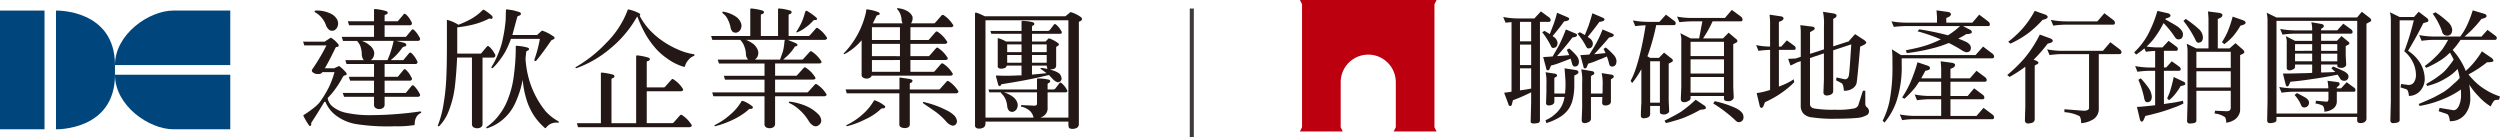<svg xmlns="http://www.w3.org/2000/svg" width="465.553" height="25.511" viewBox="0 0 465.553 25.511">
  <g id="Group_31" data-name="Group 31" transform="translate(-970.762 -929.132)">
    <g id="Group_27" data-name="Group 27">
      <g id="Group_25" data-name="Group 25">
        <path id="Path_9" data-name="Path 9" d="M1027.424,937.591l-.216-.7h3.9c.048.024.168,0,.289-.12l.889-.578c.049-.048.121-.048.217.025a5.084,5.084,0,0,1,1.2,1.082.416.416,0,0,1,.121.385c-.024.12-.144.192-.361.192-.072,0-.168.049-.241.193-.745,1.539-1.394,2.814-1.972,3.776h1.636a.219.219,0,0,0,.241-.072l.649-.289a.135.135,0,0,1,.216,0,7.061,7.061,0,0,1,1.13,1.058c.169.169.217.313.193.409-.024.144-.168.217-.361.217a.607.607,0,0,0-.361.312,18.752,18.752,0,0,1-2.068,3.1l-.746.818a2.58,2.58,0,0,0,.963,1.611,5.894,5.894,0,0,0,2.621,1.155,20.93,20.93,0,0,0,4.691.408,65.872,65.872,0,0,0,8.827-.673c.192-.024.288,0,.312.1s-.024.168-.144.216a1.725,1.725,0,0,0-.77.745,2.515,2.515,0,0,0-.288,1.251c0,.121-.025.193-.1.217a19.9,19.9,0,0,1-3.584.217,38.31,38.31,0,0,1-7.241-.41,8.59,8.59,0,0,1-3.414-1.37,6.07,6.07,0,0,1-2.213-2.6.184.184,0,0,0-.193-.168.176.176,0,0,0-.168.145c-.89,1.467-1.635,2.693-2.309,3.68l-.072.288c.048.169.024.265-.1.337a.186.186,0,0,1-.288-.072,11.407,11.407,0,0,1-1.034-1.756c-.048-.1,0-.168.144-.24a17.552,17.552,0,0,0,2.285-1.684l.433-.433.145-.168a19.459,19.459,0,0,0,1.755-2.887,15.826,15.826,0,0,0,1.01-2.742h-2.26v.024a.728.728,0,0,1-.7.313,1.339,1.339,0,0,1-1.106-.337.384.384,0,0,1-.049-.553,36.747,36.747,0,0,0,2.622-4.425Zm4.762-5.989a2.61,2.61,0,0,1,1.347,1.154,1.582,1.582,0,0,1,.121,1.227,1.4,1.4,0,0,1-.626.793,1.024,1.024,0,0,1-.914-.047,1.949,1.949,0,0,1-.649-.89,3.911,3.911,0,0,0-.7-1.275,4.108,4.108,0,0,0-1.226-1.082c-.144-.073-.217-.145-.193-.266.024-.071.12-.119.337-.119A5.8,5.8,0,0,1,1032.186,931.6Zm8.227,12.555h-4.45l-.241-.722h4.691v-2.381h-5.124l-.216-.721h3.463l-.12-.12a1.856,1.856,0,0,1-.288-1.059,4.035,4.035,0,0,0-.169-1.13,2.672,2.672,0,0,0-.577-1.107l-.121-.168h-2.621l-.24-.746h6.013v-2.164h-4.643l-.241-.746h4.884V930.88l.144-.072a10.392,10.392,0,0,1,2.019.36c.266.073.385.193.385.338,0,.168-.144.312-.456.384-.073,0-.121.048-.121.168v1.035h2.43l.144-.145.938-1.106a.253.253,0,0,1,.409-.072,4.027,4.027,0,0,1,1.01,1.323.617.617,0,0,1,.145.529.424.424,0,0,1-.41.217h-4.666V936h3.921l.145-.12.937-1.131a.274.274,0,0,1,.433-.071,4.777,4.777,0,0,1,1.01,1.322.618.618,0,0,1,.145.529.435.435,0,0,1-.433.217h-3.993l1.419.336c.289.1.457.241.457.409s-.12.289-.36.313a.83.83,0,0,0-.41.241,10.19,10.19,0,0,1-2.14,2.285h2.333l.144-.145.938-1.13a.281.281,0,0,1,.41-.073,4.4,4.4,0,0,1,1.009,1.348.617.617,0,0,1,.145.529.453.453,0,0,1-.409.192h-5.7v2.381h2.43l.144-.144.938-1.13a.253.253,0,0,1,.409-.073,4.411,4.411,0,0,1,1.01,1.347q.218.324.145.506a.423.423,0,0,1-.41.216h-4.666v2.285h3.921l.145-.145.937-1.13a.275.275,0,0,1,.433-.072,5.324,5.324,0,0,1,1.01,1.347q.218.324.145.505a.436.436,0,0,1-.433.216h-6.158v1.516a.726.726,0,0,1-.457.649,1.28,1.28,0,0,1-1.178-.048.673.673,0,0,1-.336-.626v-1.491h-5.581l-.241-.721h5.822Zm-2.285-7.408a4.133,4.133,0,0,1,1.466.818,2.241,2.241,0,0,1,.843,1.25,1.713,1.713,0,0,1-.29,1.2l-.312.313h3.079a17.75,17.75,0,0,0,1.13-3.488v-.1Z" fill="#231815"/>
        <path id="Path_10" data-name="Path 10" d="M1053.985,932.828h.048a7.781,7.781,0,0,1,2.093.914,17.861,17.861,0,0,0,2.14-.962,9.7,9.7,0,0,0,2.382-1.779l.192-.073a9.714,9.714,0,0,1,1.443,1.058c.192.193.265.361.192.505s-.192.193-.384.12a.565.565,0,0,0-.482.1,13.935,13.935,0,0,1-3.006,1.058,21.642,21.642,0,0,1-2.694.457v4.883h4.4l.144-.144.938-1.107a.275.275,0,0,1,.433-.072,4.464,4.464,0,0,1,1.01,1.275.564.564,0,0,1,.144.577.435.435,0,0,1-.432.217h-1.924v12.386a.737.737,0,0,1-.458.674,1.435,1.435,0,0,1-1.178-.049.683.683,0,0,1-.337-.649V939.852h-2.766c-.072,1.731-.192,3.367-.36,4.93a18.606,18.606,0,0,1-1.2,5.027,8.132,8.132,0,0,1-1.732,2.766c-.12.073-.192.1-.265.024a.19.19,0,0,1,.024-.241,18.461,18.461,0,0,0,.939-3.439,38.82,38.82,0,0,0,.553-4.69q.144-2.454.144-6.638Zm12.82,4.955a.113.113,0,0,1,.12-.12,9.087,9.087,0,0,1,1.925.288q.432.109.432.289,0,.254-.361.361c-.095.024-.144.12-.168.24l-.12,1.082v.217a17.535,17.535,0,0,0,.457,3.055,16.777,16.777,0,0,0,3.3,6.686,9.324,9.324,0,0,0,2.285,1.8c.12.073.193.144.169.217s-.1.1-.217.072a2.7,2.7,0,0,0-1.3.216,2.587,2.587,0,0,0-.89.746c-.072.072-.144.1-.216.024a11.318,11.318,0,0,1-1.972-2.213,11.822,11.822,0,0,1-1.4-2.934,16.82,16.82,0,0,1-.746-3.825,18.953,18.953,0,0,1-1.323,4.186,8.821,8.821,0,0,1-2.838,3.584,8.378,8.378,0,0,1-2.429,1.25c-.1.024-.169.024-.193-.048a.225.225,0,0,1,.049-.168,9.838,9.838,0,0,0,2.308-2.214,11.5,11.5,0,0,0,1.78-3.27,17.432,17.432,0,0,0,.986-4.041,39.521,39.521,0,0,0,.361-4.738Zm-1.924.938a14.213,14.213,0,0,1-1.275,1.876,8.858,8.858,0,0,1-1.034,1.155c-.121.1-.217.12-.241.048a.189.189,0,0,1,0-.265,13.942,13.942,0,0,0,1.2-2.4,13.668,13.668,0,0,0,.914-3.006,26.138,26.138,0,0,0,.481-3.272l.048-1.707c-.024-.217.072-.289.265-.265l1.106.168,1.106.313c.217.072.337.193.313.361,0,.168-.168.289-.457.361-.12.023-.217.144-.264.36l-.866,3.2h4.545a.409.409,0,0,0,.265-.193l.625-.554a.256.256,0,0,1,.313,0,8.022,8.022,0,0,1,1.9,1.011.287.287,0,0,1,.193.337c-.025.12-.145.216-.337.264l-.241.121c-1.01,1.466-1.948,2.765-2.837,3.823l-.265.073-.073-.265a23.988,23.988,0,0,0,1.035-3.9h-5.388A17.136,17.136,0,0,1,1064.881,938.721Z" fill="#231815"/>
        <path id="Path_11" data-name="Path 11" d="M1077.947,941.752a.122.122,0,0,1,.1-.169,24.632,24.632,0,0,0,5.629-4.474,16.988,16.988,0,0,0,3.9-5.917l.049-.191.144-.121a8.464,8.464,0,0,1,1.876.649c.265.121.361.241.337.385l-.1.169a12.7,12.7,0,0,0,1.659,2.4,14.188,14.188,0,0,0,2.406,2.141,16.326,16.326,0,0,0,2.91,1.659,11.515,11.515,0,0,0,3.054.938.19.19,0,0,1,.193.12c.024.072-.048.145-.144.217a2.425,2.425,0,0,0-1.083.842,2.5,2.5,0,0,0-.553,1.058c-.024.12-.144.145-.361.072a9.916,9.916,0,0,1-3.006-1.539,11.176,11.176,0,0,1-2.141-1.9,16.358,16.358,0,0,1-1.78-2.477,22.441,22.441,0,0,1-1.587-3.415l-.144.193a20.825,20.825,0,0,1-4.979,5.844,20.207,20.207,0,0,1-6.205,3.584C1078.019,941.848,1077.971,941.824,1077.947,941.752Zm.457,11.064-.216-.746h4.473v-9.356l.144-.072a13.1,13.1,0,0,1,2.021.36c.241.072.361.193.361.337,0,.168-.144.312-.434.385-.071.024-.12.072-.12.193v8.153h4.594V939.515l.144-.072a10.317,10.317,0,0,1,2.021.385c.264.071.385.168.385.312,0,.168-.144.312-.456.385-.073.024-.121.072-.121.193v4.689h3.271l.193-.168,1.154-1.3a.239.239,0,0,1,.36-.024,5.527,5.527,0,0,1,1.684,1.658c.1.146.145.265.1.361a.53.53,0,0,1-.48.193H1091.2v5.941h4.834l.193-.144,1.178-1.323a.27.27,0,0,1,.385-.025,5.783,5.783,0,0,1,1.66,1.66c.12.145.168.264.1.385a.535.535,0,0,1-.481.193H1078.4Z" fill="#231815"/>
        <path id="Path_12" data-name="Path 12" d="M1113.132,943.965h-7.36l-.216-.722h7.576v-2.285h-8.49l-.217-.722h5.676l-.1-.1a1.59,1.59,0,0,1-.337-1.034,4.175,4.175,0,0,0-.264-1.251,3.437,3.437,0,0,0-.722-1.226l-.072-.073h-5.2l-.215-.722h7.287v-5.05l.145-.072a10.427,10.427,0,0,1,2.02.36c.264.073.384.193.384.337,0,.168-.144.313-.456.385a.16.16,0,0,0-.121.168v3.872h3.2v-5.05l.144-.072a10.738,10.738,0,0,1,2.02.36c.265.073.36.193.36.337,0,.168-.119.313-.432.385a.16.16,0,0,0-.121.168v3.872h3.777l.192-.144,1.131-1.275c.1-.12.216-.12.361-.023a5.783,5.783,0,0,1,1.563,1.587c.12.145.168.265.1.385a.532.532,0,0,1-.481.192h-6.807l1.516.626q.324.18.288.361c-.024.12-.12.192-.313.216a.231.231,0,0,0-.216.145,8.63,8.63,0,0,1-1.251,1.539l-.866.793h3.584l.193-.168,1.178-1.3a.268.268,0,0,1,.385-.024,5.758,5.758,0,0,1,1.66,1.66c.12.144.168.264.1.384s-.24.169-.481.169h-8.13v2.285h3.993l.168-.169,1.179-1.3a.266.266,0,0,1,.384-.024,5.422,5.422,0,0,1,1.66,1.66c.121.144.168.264.1.384s-.24.169-.457.169H1115.1v2.38h6.038l.192-.168,1.178-1.3a.268.268,0,0,1,.385-.023,5.452,5.452,0,0,1,1.66,1.659c.12.144.168.265.1.385a.6.6,0,0,1-.481.168H1115.1v5.171a.723.723,0,0,1-.481.674,1.439,1.439,0,0,1-1.178-.049.669.669,0,0,1-.313-.649v-5.147h-9.525l-.216-.722h9.741Zm-4.281,3.992.192-.048a5.341,5.341,0,0,1,1.612.866c.264.168.361.289.288.457a.377.377,0,0,1-.409.168.623.623,0,0,0-.481.241,12.38,12.38,0,0,1-2.79,1.78,17,17,0,0,1-3.271,1.2c-.1.025-.144,0-.169-.072s.025-.12.12-.168a12.8,12.8,0,0,0,2.743-1.852,9.5,9.5,0,0,0,2.068-2.382Zm-1.059-15.73a2.491,2.491,0,0,1,.986,1.275,1.431,1.431,0,0,1-.12,1.13,1.081,1.081,0,0,1-.673.553.9.9,0,0,1-.842-.192,1.719,1.719,0,0,1-.361-.89,5.091,5.091,0,0,0-.457-1.275,2.985,2.985,0,0,0-.914-1.178.267.267,0,0,1-.12-.289c.024-.072.144-.072.312-.024A5.825,5.825,0,0,1,1107.792,932.227Zm1.9,4.329a6.343,6.343,0,0,1,1.371.77,2.687,2.687,0,0,1,.89,1.371,1.632,1.632,0,0,1-.264,1.2l-.337.337h4.666l.529-1.491a10.142,10.142,0,0,0,.289-1.8l.072-.385Zm7.937,11.593.145-.095a10.013,10.013,0,0,1,1.948.408,8.952,8.952,0,0,1,1.924.794,7.006,7.006,0,0,1,1.4,1.058,1.778,1.778,0,0,1,.625,1.083.952.952,0,0,1-.408,1.01.88.88,0,0,1-1.01.144,2.259,2.259,0,0,1-.89-.89,9.116,9.116,0,0,0-1.828-2.165,6.8,6.8,0,0,0-1.8-1.178Zm3.152-16.957.192-.071a11.087,11.087,0,0,1,1.683,1.178c.217.168.289.312.241.433s-.192.144-.409.12l-.24.073a7.935,7.935,0,0,1-1.467,1.322,6.242,6.242,0,0,1-1.588.914h-.121v-.144a12.205,12.205,0,0,0,.939-1.66,12.412,12.412,0,0,0,.625-1.78Z" fill="#231815"/>
        <path id="Path_13" data-name="Path 13" d="M1133.087,943.219a.661.661,0,0,1-.361.408,1.255,1.255,0,0,1-1.2-.023.594.594,0,0,1-.312-.626v-6.349a10.655,10.655,0,0,1-3.176,2.573h-.144a.159.159,0,0,1,.048-.193,16.106,16.106,0,0,0,4.113-7.72v-.265c.024-.12.072-.144.168-.144a8.229,8.229,0,0,1,1.949.457c.288.1.432.217.409.385-.024.145-.145.216-.409.24a.289.289,0,0,0-.217.193l-.649,1.323h5.532a1.709,1.709,0,0,1-.192-.77,3.012,3.012,0,0,0-.193-.866,2.793,2.793,0,0,0-.505-.89.206.206,0,0,1-.121-.24c.024-.072.145-.1.337-.025a4,4,0,0,1,1.708.6,2.018,2.018,0,0,1,.817.962,1.727,1.727,0,0,1-.192,1.106l-.1.121h4.377l.193-.169,1.155-1.323a.325.325,0,0,1,.385-.024,5.839,5.839,0,0,1,1.659,1.684c.12.145.168.24.1.361a.534.534,0,0,1-.481.192h-7.48v2.381h3.368l.168-.168,1.154-1.322a.268.268,0,0,1,.385-.025,5.543,5.543,0,0,1,1.66,1.684c.12.144.168.241.1.36a.515.515,0,0,1-.457.193H1140.3v2.285h3.439l.193-.169,1.154-1.323a.268.268,0,0,1,.385-.023,5.553,5.553,0,0,1,1.66,1.683c.12.144.168.241.1.361a.534.534,0,0,1-.481.192H1140.3V942.5h4.4l.168-.168,1.154-1.323a.325.325,0,0,1,.385-.024,5.545,5.545,0,0,1,1.66,1.684c.12.144.168.264.1.361a.516.516,0,0,1-.457.192h-14.624Zm5.172.457c0-.072.048-.12.144-.1l1.755.264c.361.073.529.168.529.337a.423.423,0,0,1-.336.385c-.12.024-.168.12-.168.265v.961h5.508l.192-.168,1.178-1.323a.269.269,0,0,1,.385-.024,5.755,5.755,0,0,1,1.66,1.659c.12.145.168.265.1.385a.532.532,0,0,1-.481.193h-8.538v5.749a.63.63,0,0,1-.385.624,1.653,1.653,0,0,1-1.179-.024.56.56,0,0,1-.385-.553v-5.8h-9.789l-.217-.722h10.031Zm-4.763,4.209a.125.125,0,0,1,.169-.072,5.7,5.7,0,0,1,1.635.866c.265.168.361.288.289.432a.357.357,0,0,1-.409.193.625.625,0,0,0-.505.24,10.542,10.542,0,0,1-2.814,1.829,16.087,16.087,0,0,1-3.319,1.25c-.1.025-.145,0-.169-.072s.024-.12.12-.168a12.424,12.424,0,0,0,2.814-1.876,10.446,10.446,0,0,0,2.093-2.453Zm4.858-11.3V934.2h-5.218v2.381Zm0,3.007V937.3h-5.218v2.285Zm-5.218.721V942.5h5.218v-2.189Zm9.5,7.89c.024-.073.048-.1.168-.073l.746.193a17.566,17.566,0,0,1,3.391,1.3,5.344,5.344,0,0,1,1.588,1.082,1.836,1.836,0,0,1,.433.938.787.787,0,0,1-.241.673.667.667,0,0,1-.746.169,2.252,2.252,0,0,1-.865-.553,12.75,12.75,0,0,0-2.141-2l-2.285-1.563A.138.138,0,0,1,1142.636,948.2Z" fill="#231815"/>
        <path id="Path_14" data-name="Path 14" d="M1152.38,931.482h.168a8.522,8.522,0,0,1,1.563.673h15.057l.721-.578a.309.309,0,0,1,.409-.144,6.419,6.419,0,0,1,1.732.866.481.481,0,0,1,.217.433c-.025.169-.145.264-.41.385a.191.191,0,0,0-.168.216V952.31a.807.807,0,0,1-.361.626,1.747,1.747,0,0,1-.89.192.973.973,0,0,1-.577-.168l-.12-.409v-.769h-15.442v.24a1.011,1.011,0,0,1-.265.794,1.549,1.549,0,0,1-.937.264.913.913,0,0,1-.577-.168.611.611,0,0,1-.169-.505V931.626Zm17.341,1.419h-15.442v18.135h8.948a2.327,2.327,0,0,0-.626-1.2,3.248,3.248,0,0,0-1.563-.818c-.12-.024-.168-.072-.144-.192.024-.1.072-.144.168-.12l2.213.1c.409.024.6-.1.6-.361v-2.117h-6.2a5.029,5.029,0,0,1,1.756.866,2.217,2.217,0,0,1,.817,1.2,1.441,1.441,0,0,1-.168,1.059,1.141,1.141,0,0,1-.7.505.889.889,0,0,1-.746-.241,1.528,1.528,0,0,1-.312-.866,4.222,4.222,0,0,0-.288-1.178,3.41,3.41,0,0,0-.746-1.107c-.12-.1-.144-.168-.144-.241H1155l-.168-.529h9.043v-1.924c0-.072.048-.12.144-.12a8.182,8.182,0,0,1,1.829.169c.312.048.48.144.48.312a.425.425,0,0,1-.336.385c-.1.024-.144.12-.144.264v.914H1167l.265-.144.769-1.01c.121-.168.216-.168.385-.048a3.779,3.779,0,0,1,.986,1.2c.12.144.144.241.1.361-.024.12-.144.168-.312.168h-3.343v2.838a1.714,1.714,0,0,1-.482,1.348,2.316,2.316,0,0,1-.89.529h5.244Zm-12.579,12.05c-.024.144-.1.216-.193.216a.325.325,0,0,1-.288-.216l-.217-.794-.216-.818c0-.12.048-.168.168-.144a36.946,36.946,0,0,0,3.993-.024h.6v-1.829h-2.718l-.216.361a1.62,1.62,0,0,1-.842.217.809.809,0,0,1-.53-.144.456.456,0,0,1-.12-.434v-5.026c-.024-.072.049-.1.169-.048a6.71,6.71,0,0,1,1.394.6h2.863v-1.443h-5.628l-.168-.53h5.8v-1.755l.072-.12a9.41,9.41,0,0,1,1.9.216c.265.072.409.169.409.337a.326.326,0,0,1-.265.312.292.292,0,0,0-.168.337v.673h3.031l.265-.144.769-1.01c.121-.168.216-.168.385-.048a3.553,3.553,0,0,1,.986,1.2.316.316,0,0,1,.1.361c-.024.121-.144.169-.288.169h-5.244v1.443h2.526l.553-.577h.168a6.807,6.807,0,0,1,1.539.817c.145.1.217.193.217.313s-.12.241-.337.337a.273.273,0,0,0-.168.289v3.367a.69.69,0,0,1-.265.481,2.383,2.383,0,0,1-.866.168h-.047l.866.289a3.314,3.314,0,0,1,.961.529,1.857,1.857,0,0,1,.361.818.634.634,0,0,1-.216.553.578.578,0,0,1-.626.168,2.2,2.2,0,0,1-.721-.48l-.794-.843-2.261.529c-1.8.385-3.872.77-6.2,1.131C1157.334,944.806,1157.166,944.878,1157.142,944.951Zm3.848-7.553h-2.67v1.443h2.67Zm0,1.972h-2.67v1.443h2.67Zm1.948-.529h2.742V937.4h-2.742Zm0,1.972h2.742V939.37h-2.742Zm0,.529v1.685l2.718-.266-1.106-.817-.048-.12.144-.048.433.048.77.144-.049-.048-.12-.529v-.049Z" fill="#231815"/>
      </g>
      <g id="Group_26" data-name="Group 26">
        <path id="Path_15" data-name="Path 15" d="M981.189,931.1v22.107s10.983.3,10.983-10.153v-1.8c0-10.458-10.983-10.154-10.983-10.154" fill="#00467c"/>
        <path id="Path_16" data-name="Path 16" d="M1003.054,931.1c-4.519,0-10.882,4.372-10.882,10.154h21.471V931.1Z" fill="#00467c"/>
        <rect id="Rectangle_17" data-name="Rectangle 17" width="8.29" height="22.109" transform="translate(970.762 931.098)" fill="#00467c"/>
        <path id="Path_17" data-name="Path 17" d="M1003.054,943.052H992.172c0,5.781,6.363,10.154,10.882,10.154h10.589V943.052Z" fill="#00467c"/>
      </g>
    </g>
    <line id="Line_10" data-name="Line 10" y1="23.915" transform="translate(1192.701 930.727)" fill="none" stroke="#3e3a39" stroke-miterlimit="10" stroke-width="0.755"/>
    <g id="Group_30" data-name="Group 30">
      <path id="Path_18" data-name="Path 18" d="M1230.69,944.432v8.4l-.392.782h7.985l-.394-.779V929.914l.394-.782h-25.447l.394.785v22.916l-.394.782h7.981l-.391-.779v-8.4a5.132,5.132,0,1,1,10.264,0Z" fill="#bd000f" fill-rule="evenodd"/>
      <g id="Group_29" data-name="Group 29">
        <g id="Group_28" data-name="Group 28">
          <path id="Path_19" data-name="Path 19" d="M1253.546,932.567h2.947l1.217-1.314,1.55,1.134a.66.66,0,0,1,.266.452.32.32,0,0,1-.355.363h-1.638v18.313a.549.549,0,0,1-.266.5,3.82,3.82,0,0,1-.863.112c-.4,0-.6-.112-.6-.339l.089-3.626v-1.837a34.115,34.115,0,0,1-3.389,1.474l-.2.77c-.044.205-.132.3-.31.3s-.31-.115-.353-.387l-.776-2.084c.466-.045.93-.115,1.374-.2V933.248c-.4.045-.754.067-1.107.112l-.444-1.063A15.43,15.43,0,0,0,1253.546,932.567Zm2.349,4.261V933.2h-2.082v3.626Zm0,4.421v-3.807h-2.082v3.807Zm0,4.373V941.86h-2.082v4.1C1254.521,945.873,1255.208,945.758,1255.9,945.622Zm6.73-13.3c.221.091.355.2.355.34,0,.227-.333.387-.953.454q-.829,1.19-2.126,2.719a1.263,1.263,0,0,0,.288.227,1.524,1.524,0,0,1,.62,1.021c0,.657-.288.975-.862.975-.156,0-.288-.137-.4-.433a14.663,14.663,0,0,0-1.594-2.493l.441-.248c.377.227.709.43.975.588.267-.679.466-1.224.642-1.654a20.5,20.5,0,0,0,.708-2.311Zm1.506,3.038c.2.09.31.181.31.317,0,.227-.289.385-.863.43q-1.131,1.531-2.858,3.468a2.412,2.412,0,0,0,.4-.022c.732-.045,1.352-.114,1.861-.16-.134-.317-.288-.657-.444-.974l.444-.271a12.451,12.451,0,0,1,1.328,1.315,2.076,2.076,0,0,1,.488,1.087c0,.657-.267.975-.776.975-.266,0-.442-.205-.531-.635-.088-.273-.156-.567-.244-.839q-.663.272-1.593.612a14.42,14.42,0,0,1-2.061.681l-.264.633a.364.364,0,0,1-.334.251c-.175,0-.288-.136-.309-.431l-.553-2.04c.574-.024,1.172-.067,1.77-.113.488-.862.886-1.541,1.175-2.064a30.39,30.39,0,0,0,1.284-2.968Zm-3.874,7.479c.309.046.463.182.463.364,0,.112-.088.2-.221.27l-.288.16v2.923h1.994c.043-.452.088-.952.088-1.5V944.6c0-.432-.067-1.338-.177-2.744l1.971.3c.4.045.62.2.62.432,0,.2-.266.406-.776.612v1.857a11.219,11.219,0,0,1-.288,2.561,5.392,5.392,0,0,1-.773,1.814,5.519,5.519,0,0,1-1.463,1.4,10.9,10.9,0,0,1-2.678,1.224l-.156-.545a5.745,5.745,0,0,0,1.749-1.109,5.217,5.217,0,0,0,1.2-1.429,5.525,5.525,0,0,0,.576-1.7c0-.045.022-.069.022-.091h-1.9v.884a.638.638,0,0,1-.353.543,1.573,1.573,0,0,1-.687.16c-.332,0-.509-.136-.509-.454l.067-2.108v-1.427a8.607,8.607,0,0,0-.156-2.2Zm8.944-10.426c.221.091.355.2.355.34,0,.226-.333.386-.953.453-.574.794-1.283,1.723-2.169,2.789a3.258,3.258,0,0,0,.331.249,1.33,1.33,0,0,1,.62.929c0,.657-.288.975-.862.975-.156,0-.288-.136-.421-.408a12.571,12.571,0,0,0-1.573-2.335l.442-.273c.356.206.666.385.932.521.286-.724.509-1.29.685-1.744.266-.793.509-1.563.708-2.311Zm1.748,2.947c.224.09.334.181.334.317,0,.227-.288.385-.864.43q-1.128,1.359-2.789,3.129c.087,0,.154-.024.221-.024.752-.067,1.372-.136,1.9-.2-.134-.273-.244-.521-.376-.77l.42-.272a12.754,12.754,0,0,1,1.462,1.381,1.873,1.873,0,0,1,.531,1.111c0,.725-.288,1.066-.864,1.066-.288,0-.464-.227-.553-.681a8.182,8.182,0,0,0-.377-1.2c-.442.2-.975.43-1.594.657a12.208,12.208,0,0,1-1.881.679l-.267.636a.361.361,0,0,1-.331.248c-.178,0-.288-.136-.31-.43l-.555-2.041c.577-.021,1.129-.067,1.684-.112.487-.772.886-1.4,1.15-1.881a22.178,22.178,0,0,0,1.307-2.788Zm-3.828,7c.353.045.531.181.531.385a.352.352,0,0,1-.267.339l-.353.205v3.263h2.147l.022-.431v-.974a8.773,8.773,0,0,0-.178-2.4l1.773.272c.309.045.487.182.487.361a.366.366,0,0,1-.221.318l-.312.205v4.17a.638.638,0,0,1-.353.543,1.546,1.546,0,0,1-.665.16c-.4,0-.6-.16-.62-.521l.045-1.066h-2.125v4.058a.679.679,0,0,1-.421.612,1.721,1.721,0,0,1-.775.2q-.5,0-.531-.545l.089-2.289v-4.691a9.3,9.3,0,0,0-.178-2.493Z" fill="#231815"/>
          <path id="Path_20" data-name="Path 20" d="M1277.7,933.2h2.082l1.218-1.338,1.549,1.157a.583.583,0,0,1,.267.43.32.32,0,0,1-.356.363h-3.276a41.008,41.008,0,0,1-1.217,4.6c-.133.432-.289.838-.421,1.2l.51.294h1.637l.952-.973,1.285,1.018c.221.16.355.3.355.408a.371.371,0,0,1-.223.34l-.553.272v6.914l.089,1.95a.511.511,0,0,1-.288.406,1.062,1.062,0,0,1-.665.206c-.531,0-.774-.16-.774-.433v-1.154h-1.815v1.5a.674.674,0,0,1-.466.657,2.019,2.019,0,0,1-.752.136.461.461,0,0,1-.509-.523c0-.452.021-1.2.088-2.311V942a.8.8,0,0,1-.134.248,15.137,15.137,0,0,1-1.593,2.359l-.266-.432a13.241,13.241,0,0,0,.929-2.175,39.019,39.019,0,0,0,1.108-4.1c.266-1.224.531-2.584.752-4.056a18.18,18.18,0,0,0-1.927.158l-.442-1.066A15.184,15.184,0,0,0,1277.7,933.2Zm2.171,15.051v-7.707h-1.815v7.707Zm8.258.521a.592.592,0,0,1,.31.452c0,.205-.354.318-1.041.341a23.636,23.636,0,0,1-3.254,1.563c-.687.249-1.727.567-3.144.93l-.266-.454q1.926-.949,3.122-1.7a25.521,25.521,0,0,0,2.68-2.2Zm-2.215-16.3h6.067l1.285-1.494,1.727,1.269a.748.748,0,0,1,.266.5c0,.25-.11.363-.333.363h-5.246a21.445,21.445,0,0,1-1.772,3.173h3.72l1.04-1.066,1.285,1.088c.221.16.353.3.353.432a.375.375,0,0,1-.221.34l-.553.272v7.977l.089,1.95a.623.623,0,0,1-.288.476.957.957,0,0,1-.665.227c-.576,0-.862-.137-.862-.454v-.521h-6.223v.363a.537.537,0,0,1-.377.543,1.412,1.412,0,0,1-.841.25c-.4,0-.6-.205-.6-.635l.089-2.2v-8.5a4.227,4.227,0,0,0-.178-1.518l1.905.975h1.594l.6-3.173h-1.861a21.933,21.933,0,0,0-2.411.158l-.445-1.043A15.164,15.164,0,0,0,1285.913,932.476Zm5.892,7.095v-2.652h-6.223v2.652Zm0,3.264v-2.652h-6.223v2.652Zm0,3.559v-2.925h-6.223v2.925Zm2.257,2.9c.908.476,1.372,1,1.372,1.609a.863.863,0,0,1-.951.974c-.178,0-.4-.157-.664-.43a24.961,24.961,0,0,0-4.008-3.037l.267-.43A18.364,18.364,0,0,1,1294.062,949.295Z" fill="#231815"/>
          <path id="Path_21" data-name="Path 21" d="M1300.389,937.8v-4.6c0-.227-.045-.657-.088-1.338l2.015.3c.375.046.574.182.574.407,0,.251-.288.454-.862.635v4.6h.442l1.04-1.155,1.4,1.019a.588.588,0,0,1,.245.387c0,.248-.089.361-.267.361h-2.855v6.846l.663-.272a12.36,12.36,0,0,0,2.1-1.088l.088.543a15.138,15.138,0,0,1-1.527,1.36,18.094,18.094,0,0,1-2.347,1.565c-.576.318-1.107.588-1.573.793l-.243.612c-.11.318-.266.452-.443.452-.133-.022-.243-.158-.31-.43l-.553-2.335a12.444,12.444,0,0,0,2.368-.543.318.318,0,0,0,.134-.045v-7.458c-.753.023-1.462.09-2.17.181l-.421-1.066A12.546,12.546,0,0,0,1300.389,937.8Zm14.7-1.064,1.129-1.247,1.727,1.133c.221.16.355.317.355.454,0,.181-.377.43-1.131.724-.353,4.081-.574,6.369-.685,6.868a1.7,1.7,0,0,1-.8.975,2.592,2.592,0,0,1-1.552.385c-.065-.815-.2-1.269-.42-1.406l-1.04-.544.089-.521,1.549.341a.677.677,0,0,0,.466-.16.975.975,0,0,0,.288-.612c.089-.363.221-2.265.442-5.733l-3.365,1.109v7.616a.677.677,0,0,1-.42.612,1.687,1.687,0,0,1-.776.182.558.558,0,0,1-.619-.612l.088-2.4v-4.829l-2.591.862V948.5c0,.475.31.769.953.86a21.62,21.62,0,0,0,3.74.205,15.336,15.336,0,0,0,3.432-.227,1.131,1.131,0,0,0,.843-.544l.884-2.765h.444V948.5a.794.794,0,0,0,.4.678,1.043,1.043,0,0,1,.288.749.762.762,0,0,1-.488.68,4.185,4.185,0,0,1-1.594.476c-.951.091-2.325.16-4.119.16a25.926,25.926,0,0,1-4.383-.251,2.578,2.578,0,0,1-1.617-.7,2.136,2.136,0,0,1-.509-1.518v-8.252l-.641.206-1.263.612-.442-1.248,1.4-.067.951-.318v-4.125a11.5,11.5,0,0,0-.089-1.768l2.215.273c.31.045.465.157.465.339,0,.16-.11.294-.333.385l-.531.317v4.035l2.591-.839V934a11,11,0,0,0-.177-2.674l1.993.317c.353.068.531.2.531.407a.43.43,0,0,1-.267.387l-.353.225v5.1l3.012-.972Z" fill="#231815"/>
          <path id="Path_22" data-name="Path 22" d="M1324.9,941.067a20.688,20.688,0,0,1-.93,6.8,12.434,12.434,0,0,1-2.282,4.1l-.331-.363a15.384,15.384,0,0,0,1.239-3.468,32.731,32.731,0,0,0,.577-7.071V940a16.569,16.569,0,0,0-.089-1.678l1.683,1.065h13.883l1.4-1.586,1.77,1.338a.777.777,0,0,1,.288.521c0,.227-.156.34-.42.34H1324.9Zm8.545-9.724c.4.069.62.2.62.431,0,.272-.286.523-.862.7v.884h4.849l1.284-1.5,1.7,1.293a.7.7,0,0,1,.288.476c0,.25-.111.363-.332.363h-4.671l1.261.657a.537.537,0,0,1,.377.475c0,.228-.356.34-1.04.364a16.126,16.126,0,0,1-1.485.838c.488.182.93.364,1.285.522.709.317,1.062.724,1.062,1.2q0,.813-.862.814a2.5,2.5,0,0,1-.954-.453,23.6,23.6,0,0,0-2.3-1.269,20.56,20.56,0,0,1-3.146,1.02,34.544,34.544,0,0,1-4.671.86l-.176-.521c1.24-.248,2.126-.451,2.657-.588a17.507,17.507,0,0,0,2.723-.929c.4-.16.774-.34,1.129-.521a33.736,33.736,0,0,0-4.34-1.5l.332-.363a51.907,51.907,0,0,1,5.18,1.065.437.437,0,0,0,.156.046c.178-.115.356-.227.531-.342a14.285,14.285,0,0,0,1.727-1.381h-9.919a21.179,21.179,0,0,0-2.414.158l-.442-1.042a15.238,15.238,0,0,0,2.856.248h5.625v-.973c0-.205-.046-.635-.089-1.316Zm-3.653,10.042a.5.5,0,0,1,.377.475c0,.2-.288.364-.864.454-.287.543-.553,1-.774,1.406h3.72v-1.86c0-.2-.045-.635-.089-1.314l2.059.272c.4.068.62.2.62.431,0,.272-.289.521-.863.7v1.769h3.629l1.218-1.406,1.64,1.224a.666.666,0,0,1,.265.454.318.318,0,0,1-.353.361h-6.4v2.653h3.209l1.2-1.429,1.638,1.225a.657.657,0,0,1,.267.476.3.3,0,0,1-.332.339h-5.978v3.1h4.847l1.307-1.5,1.7,1.271a.662.662,0,0,1,.266.5.3.3,0,0,1-.331.34H1327.4a14.437,14.437,0,0,0-2.414.181l-.444-1.063a15.459,15.459,0,0,0,2.858.27h4.849v-3.1h-2.082a17.525,17.525,0,0,0-2.414.182l-.442-1.066a15.178,15.178,0,0,0,2.856.273h2.082v-2.653h-4.1c-.266.409-.509.748-.73,1.066a18.915,18.915,0,0,1-2.015,2.108l-.421-.249a18.66,18.66,0,0,0,1.617-2.992,29.3,29.3,0,0,0,1.239-3.558Z" fill="#231815"/>
          <path id="Path_23" data-name="Path 23" d="M1352.634,936.307c.267.136.4.272.4.432,0,.225-.332.385-.951.521a29.085,29.085,0,0,1-2.613,2.992l.509.2c.243.113.377.227.377.34,0,.16-.111.272-.334.341l-.353.2v9.994a.673.673,0,0,1-.466.659,2.144,2.144,0,0,1-.752.134.535.535,0,0,1-.6-.612q0-.678.068-2.38v-7.569a28.1,28.1,0,0,1-2.923,1.9l-.444-.361a27.242,27.242,0,0,0,3.254-3.174,22.651,22.651,0,0,0,2.812-4.352Zm-.951-4.443c.265.137.4.273.4.433,0,.224-.334.406-.953.542a19.652,19.652,0,0,1-2.568,2.4,18.743,18.743,0,0,1-3.41,2.017l-.421-.341a19.338,19.338,0,0,0,2.657-2.448,17.658,17.658,0,0,0,2.281-3.309Zm3.166,6.732h7.527l1.374-1.608,1.794,1.359a.794.794,0,0,1,.288.521c0,.227-.156.34-.422.34H1361.6v10.359a2.253,2.253,0,0,1-1.285,1.927,4.758,4.758,0,0,1-2.014.566,2.216,2.216,0,0,0-.267-1.293,7.5,7.5,0,0,0-2.834-.748v-.543l3.545.273c.685,0,1.04-.16,1.04-.523V939.208h-4.938a17.257,17.257,0,0,0-2.414.181l-.442-1.065A15.248,15.248,0,0,0,1354.849,938.6Zm.687-5.484h5.8l1.306-1.518,1.706,1.291a.745.745,0,0,1,.264.475c0,.251-.111.363-.331.363h-8.745a17.342,17.342,0,0,0-2.414.182l-.442-1.066A15.153,15.153,0,0,0,1355.536,933.112Z" fill="#231815"/>
          <path id="Path_24" data-name="Path 24" d="M1374.462,931.594c.31.091.488.225.488.452s-.288.387-.865.521c-.043.091-.065.136-.089.182.908.5,1.662.929,2.26,1.314.663.5,1.019.975,1.019,1.429,0,.657-.289.975-.865.975-.264,0-.509-.182-.73-.567a17.629,17.629,0,0,0-2.015-2.471,18.7,18.7,0,0,1-2.015,3.174,14.5,14.5,0,0,1-1.151,1.2,15.331,15.331,0,0,0,2.28.16h.687l1.128-1.224,1.485,1.087a.587.587,0,0,1,.242.409c0,.249-.11.361-.331.361h-2.258V941.7h.42l1.04-1.157,1.418,1.02a.6.6,0,0,1,.244.385c0,.249-.089.363-.266.363h-2.856V948.5l.93-.137a23.476,23.476,0,0,0,2.613-.475l.088.521a13.589,13.589,0,0,1-1.993.839,30.7,30.7,0,0,1-3.055.975c-.754.2-1.417.363-2.037.5l-.266.612c-.111.3-.267.454-.442.454a.554.554,0,0,1-.31-.409l-.555-2.333c.8-.045,1.794-.136,2.945-.272a2.874,2.874,0,0,0,.444-.045v-6.415h-.865a17.121,17.121,0,0,0-2.435.182l-.42-1.066a14.81,14.81,0,0,0,2.855.273h.865V938.62a13.852,13.852,0,0,0-1.729.158l-.264-.634a16.448,16.448,0,0,1-1.55,1.155l-.355-.431a13.2,13.2,0,0,0,2.435-3.082,22.945,22.945,0,0,0,1.883-4.624Zm-3.542,13.983a3.223,3.223,0,0,1,.552,1.519c0,.725-.286,1.066-.862,1.066-.31,0-.488-.272-.576-.862a18.416,18.416,0,0,0-1.062-3.308l.442-.272A15.09,15.09,0,0,1,1370.92,945.577Zm6.443-1.246a.5.5,0,0,1,.354.454c0,.158-.288.271-.863.362a12.4,12.4,0,0,1-.864,1.292,7.425,7.425,0,0,1-1.307,1.36l-.353-.363c.154-.34.31-.679.442-1.02.156-.452.288-.906.42-1.406.133-.542.267-1.042.356-1.541Zm2.789-9.86a2.306,2.306,0,0,1,.841,1.565c0,.7-.286,1.043-.863,1.043-.221,0-.4-.182-.554-.591a19.272,19.272,0,0,0-2.213-3.467l.443-.363A21.407,21.407,0,0,1,1380.152,934.471Zm3.852-2.946c.4.069.62.2.62.43,0,.272-.288.521-.862.7v5.486h2.19l1.108-.975,1.395,1.224a.627.627,0,0,1,.245.475c0,.115-.113.2-.288.3l-.488.226v10.087a2.145,2.145,0,0,1-.42,1.337,2.3,2.3,0,0,1-.954.793,3.064,3.064,0,0,1-1.239.363,1.752,1.752,0,0,0-.2-1.02,4.123,4.123,0,0,0-1.948-.679l.089-.521,2.058.091a1.12,1.12,0,0,0,.62-.115.639.639,0,0,0,.245-.59v-3.1h-6.4v5.575c0,.182-.132.342-.4.43a4.741,4.741,0,0,1-.8.091.468.468,0,0,1-.533-.521l.089-3.535v-9.384a5.2,5.2,0,0,0-.176-1.427l1.814.884h2.26v-5.577c0-.2-.045-.634-.089-1.314Zm2.172,10.245v-2.992h-6.4v2.992Zm0,3.649v-3.014h-6.4v3.014Zm2.368-12.489c.266.136.4.272.4.43,0,.227-.331.409-.951.545a14.259,14.259,0,0,1-1.306,1.881,10.082,10.082,0,0,1-1.705,1.565l-.445-.363a14.7,14.7,0,0,0,1.086-2.017,21.945,21.945,0,0,0,.908-2.744Z" fill="#231815"/>
          <path id="Path_25" data-name="Path 25" d="M1394.693,932.387H1409.7l.886-1.065,1.462,1.132a.7.7,0,0,1,.286.476c0,.091-.11.205-.286.294l-.6.318v17.7a.728.728,0,0,1-.377.633,1.291,1.291,0,0,1-.641.182c-.488,0-.709-.158-.709-.454v-.7h-15.035v.611c0,.182-.155.342-.42.433a3,3,0,0,1-.8.112c-.355,0-.509-.182-.509-.545l.067-3.534V932.93a6.323,6.323,0,0,0-.156-1.427Zm15.035,17.883V933.021h-15.035V950.27Zm-11.67-4.693h6.288a8.325,8.325,0,0,0-.154-1.405l1.948.25a.369.369,0,0,1,.133.679l-.354.318v.158h.8l1.04-1.133,1.4,1.02a.593.593,0,0,1,.243.385c0,.251-.089.363-.265.363h-3.211v1.859a1.653,1.653,0,0,1-.929,1.451,3,3,0,0,1-1.4.407,1.775,1.775,0,0,0-.242-1.088,3.957,3.957,0,0,0-1.4-.43l.089-.521,1.991.181c.222,0,.334-.181.334-.544v-1.315h-6.312a16.812,16.812,0,0,0-2.413.182l-.442-1.066A15.133,15.133,0,0,0,1398.058,945.577Zm.178-10.788h3.1v-.363a5.593,5.593,0,0,0-.156-1.156l1.837.317c.31.046.488.182.488.409a.369.369,0,0,1-.221.318l-.289.2v.272h3.012l1.129-1.247,1.484,1.087a.628.628,0,0,1,.243.432.3.3,0,0,1-.332.34H1403v1.338h2.945l.865-.884,1.15.951c.2.136.31.273.31.363a.311.311,0,0,1-.221.294l-.466.249v1.677l.089,1.769a.491.491,0,0,1-.264.43.867.867,0,0,1-.6.182c-.533,0-.8-.136-.8-.43v-.182H1403v1.472h.222c.907-.021,1.726-.043,2.435-.089-.243-.227-.488-.453-.752-.681l.331-.339c.908.363,1.617.679,2.148.951.466.294.708.567.708.817a.771.771,0,0,1-.862.883.815.815,0,0,1-.754-.522c-.132-.2-.264-.406-.4-.611-.663.136-1.372.272-2.147.408q-1.527.273-3.985.612c-.975.136-1.861.227-2.656.294l-.223.5c-.111.273-.243.385-.375.385-.134-.021-.245-.136-.288-.363l-.51-2.039c.973,0,2.191-.023,3.632-.069.62,0,1.239-.021,1.816-.067v-1.541h-3.19v.363a.488.488,0,0,1-.331.5,1.29,1.29,0,0,1-.709.206.453.453,0,0,1-.509-.521V937.26a3.655,3.655,0,0,0-.178-1.405l1.727.884h3.19V935.4h-3.1a17.261,17.261,0,0,0-2.435.181l-.421-1.065A14.911,14.911,0,0,0,1398.236,934.789Zm1.948,12.58c.355.272.555.543.555.793a.855.855,0,0,1-.954.973c-.242,0-.42-.158-.552-.521a5.993,5.993,0,0,0-1.175-1.79l.445-.363C1399.211,946.824,1399.764,947.118,1400.184,947.369Zm1.153-8.773v-1.245h-3.19V938.6Zm0,1.95v-1.429h-3.19v1.429ZM1403,938.6h3.012v-1.245H1403Zm0,1.95h3.012v-1.429H1403Z" fill="#231815"/>
          <path id="Path_26" data-name="Path 26" d="M1417.629,951.515c0,.182-.135.342-.4.433a3.273,3.273,0,0,1-.8.112.475.475,0,0,1-.53-.545l.089-3.534V932.839a5.226,5.226,0,0,0-.178-1.427l1.816.885h2.678l.864-.975,1.528,1.154a.714.714,0,0,1,.288.454.334.334,0,0,1-.288.318l-.665.2c-.709,1.429-1.638,3.152-2.834,5.145a7.249,7.249,0,0,1,2.325,2.4,5.944,5.944,0,0,1,.775,2.72,3.312,3.312,0,0,1-1.085,2.583,2.855,2.855,0,0,1-1.86.7c-.067-.748-.221-1.157-.487-1.248l-1.064-.339.089-.634,1.374.18a1.206,1.206,0,0,0,.975-.43,2.384,2.384,0,0,0,.42-1.518,5.4,5.4,0,0,0-.555-2.268,6.162,6.162,0,0,0-1.616-2.062,46.146,46.146,0,0,0,1.772-5.757h-2.634Zm15.719-19.83c.31.089.466.225.466.452s-.333.384-.953.521a22.8,22.8,0,0,1-2.015,2.267c-.353.34-.731.679-1.129,1.021h3.144l1.129-1.248,1.462,1.088a.546.546,0,0,1,.265.408.321.321,0,0,1-.354.364h-6.4a12.906,12.906,0,0,1-1.462,1.88,13.336,13.336,0,0,1,2.348,3.671.535.535,0,0,0,.087.227,13.556,13.556,0,0,0,1.484-1.518,16.282,16.282,0,0,0,1.528-2.131l1.815,1.247a.747.747,0,0,1,.332.521c0,.182-.4.273-1.194.273a22.019,22.019,0,0,1-3.456,2.265,9.476,9.476,0,0,0,.754.863,10.692,10.692,0,0,0,2.147,1.812,12.678,12.678,0,0,0,2.967,1.428l-.176.612a3.385,3.385,0,0,0-.732.067c-.221.069-.486.454-.819,1.181a10.407,10.407,0,0,1-2.3-1.929,12.024,12.024,0,0,1-1.706-2.175,14.831,14.831,0,0,1,.2,2.426,4.687,4.687,0,0,1-.954,3.128,3.447,3.447,0,0,1-2.855,1.291c-.067-.748-.243-1.2-.531-1.336l-1.552-.521.178-.614,2.591.432q.6,0,1-.817a4.7,4.7,0,0,0,.4-2.108c0-.339-.024-.657-.024-.951-.2.158-.4.294-.574.409a17.053,17.053,0,0,1-1.861,1.018,24.278,24.278,0,0,1-2.412.953,20.766,20.766,0,0,1-2.834.7l-.178-.363q1.46-.613,2.657-1.157c.8-.406,1.484-.793,2.036-1.111a12.691,12.691,0,0,0,1.794-1.472,7.556,7.556,0,0,0,1.151-1.112c-.089-.5-.2-.951-.31-1.381a1.749,1.749,0,0,1-.089-.3,6.871,6.871,0,0,1-.73.726,8.847,8.847,0,0,1-1.306.93,13.742,13.742,0,0,1-1.682.884,13.4,13.4,0,0,1-1.95.634l-.176-.362c.642-.363,1.24-.726,1.771-1.089.531-.385,1-.724,1.373-1.042a9.088,9.088,0,0,0,1.2-1.36,10,10,0,0,0,.775-1.066c-.221-.43-.442-.86-.687-1.29a10.283,10.283,0,0,1-2.015,1.584,18.465,18.465,0,0,1-2.412,1.248l-.266-.34a15.638,15.638,0,0,0,1.837-1.541,13.026,13.026,0,0,0,1.506-1.678,16.513,16.513,0,0,0,1-1.653h-2.524a17.19,17.19,0,0,0-2.414.181l-.442-1.066a15.162,15.162,0,0,0,2.856.273h4.782a11.2,11.2,0,0,0,1.217-2,19.534,19.534,0,0,0,1.108-2.879Zm-6.775,1.5a2.358,2.358,0,0,1,.841,1.427c0,.769-.332,1.156-.952,1.156a.933.933,0,0,1-.951-.839,13,13,0,0,0-1.727-3.24l.509-.273A16.309,16.309,0,0,1,1426.573,933.181Z" fill="#231815"/>
        </g>
      </g>
    </g>
  </g>
</svg>
